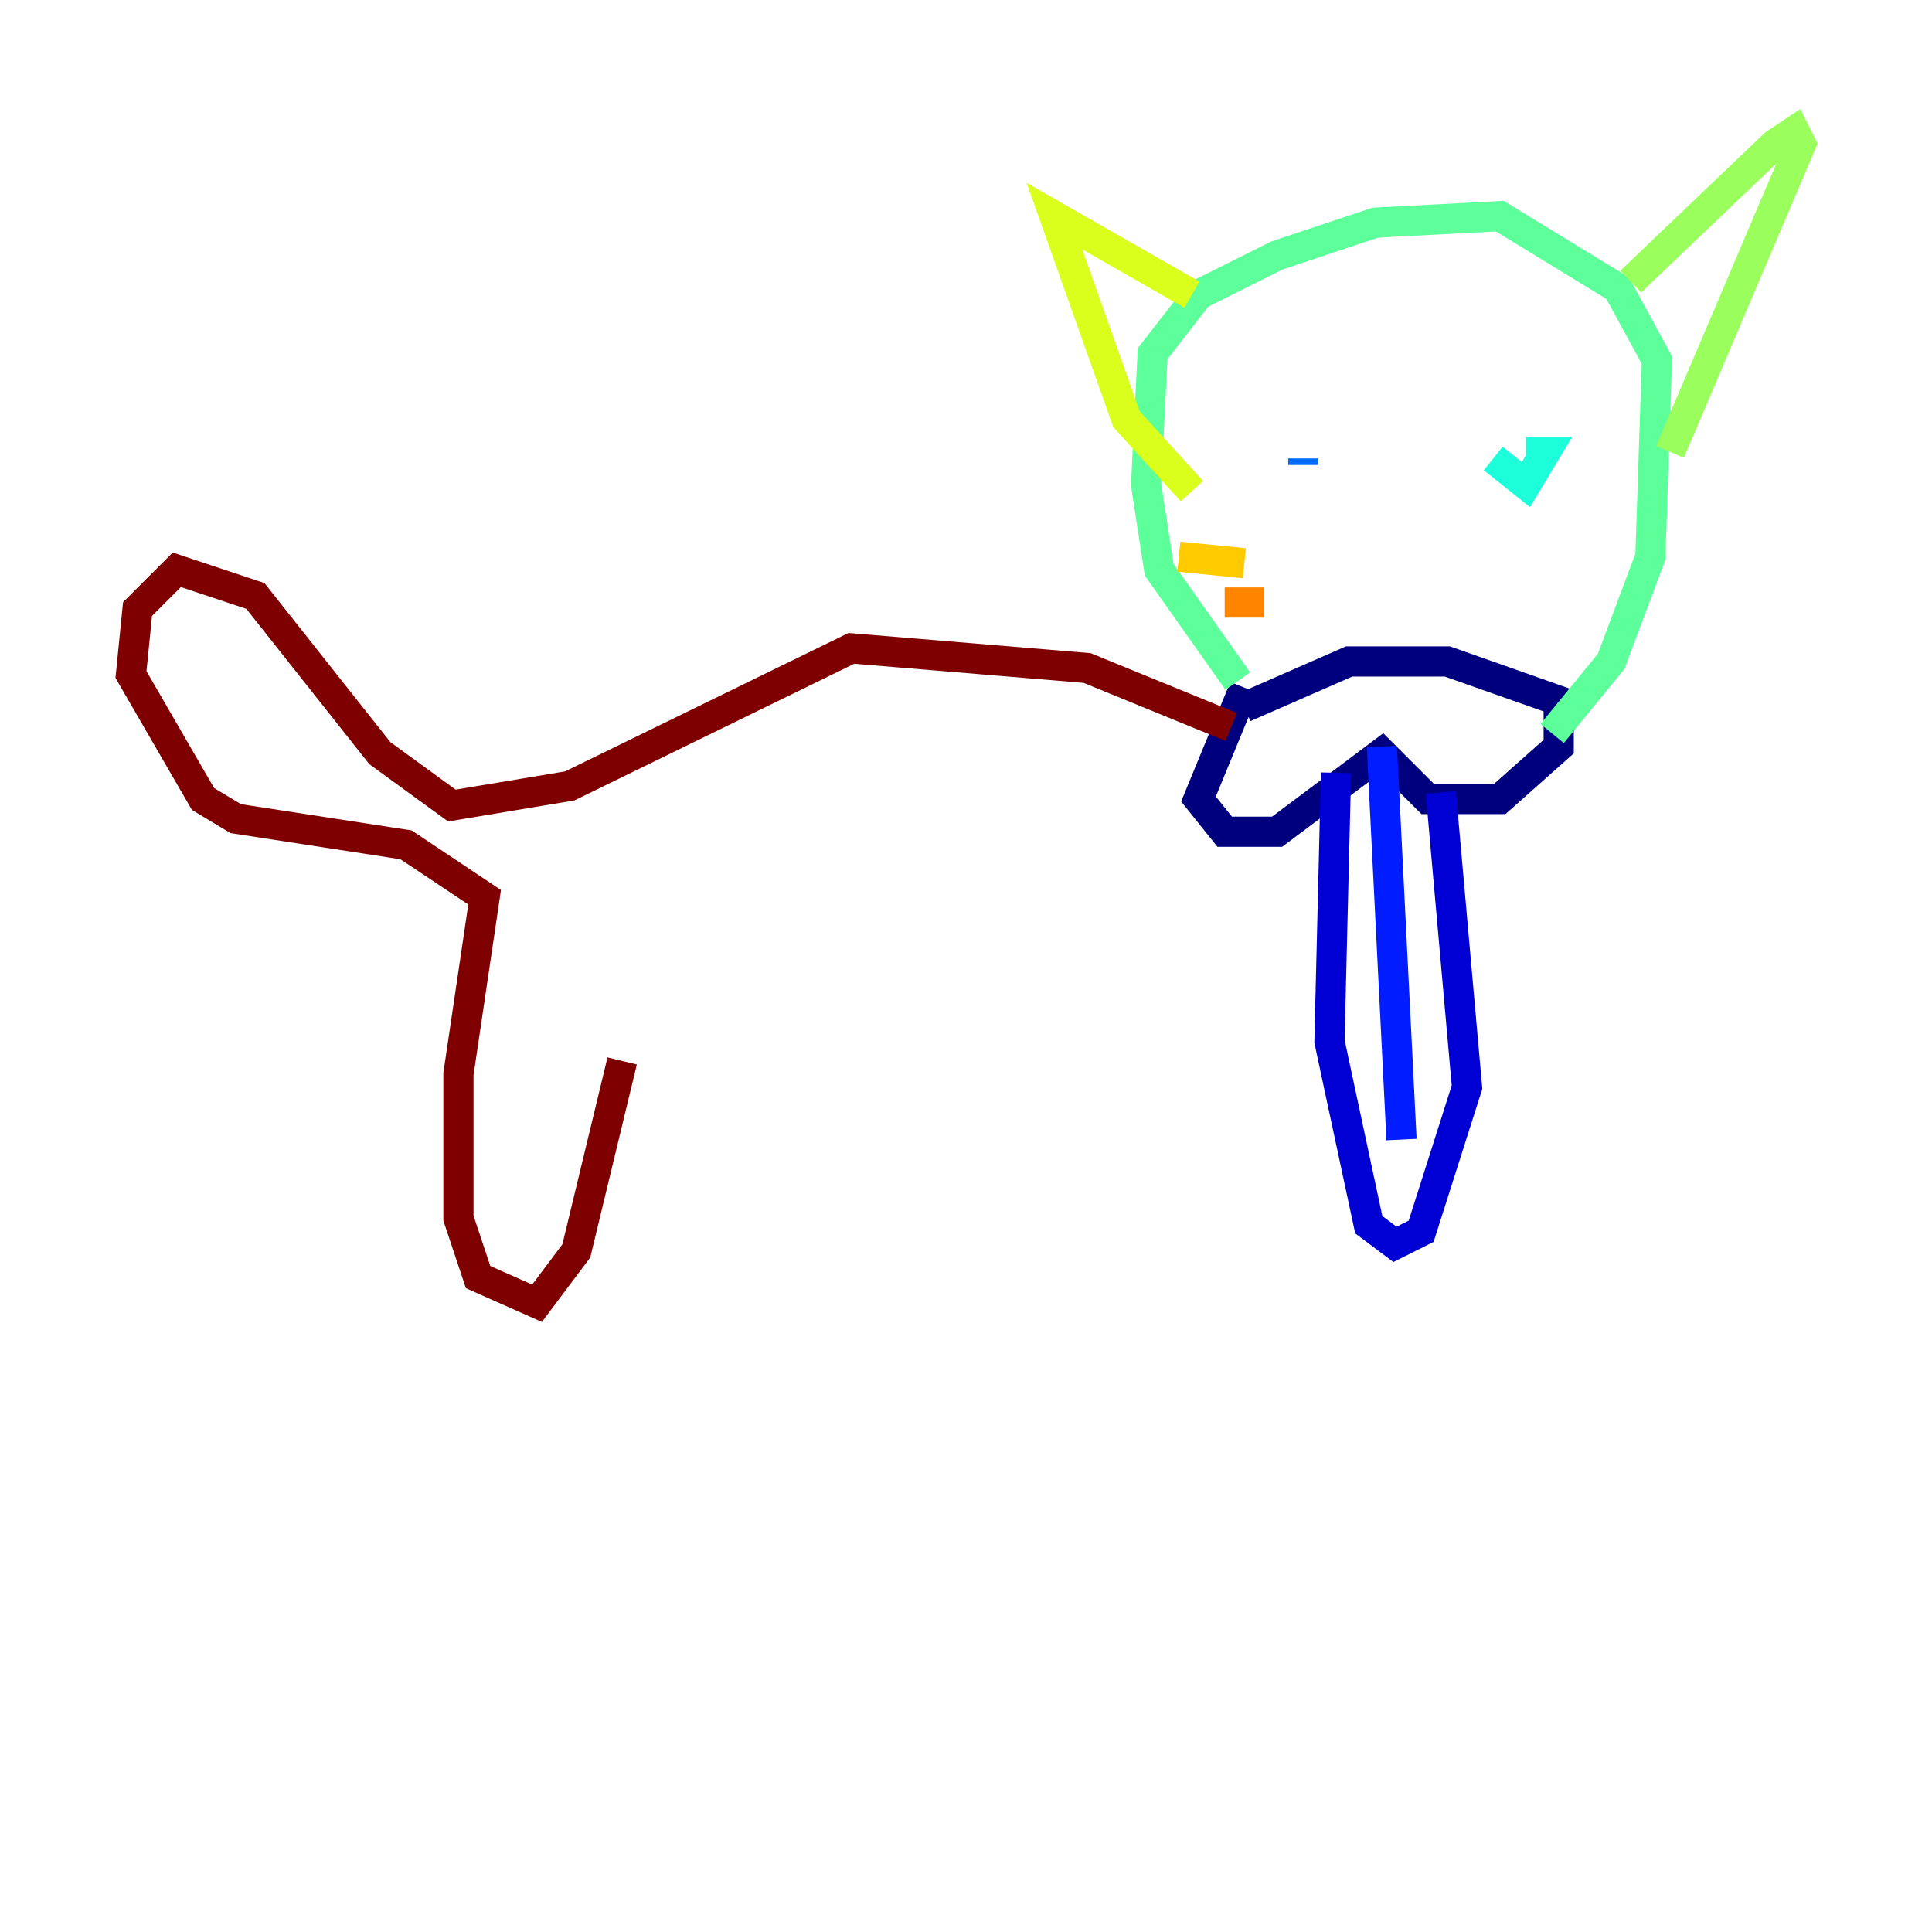 <?xml version="1.0" encoding="utf-8" ?>
<svg baseProfile="tiny" height="128" version="1.2" viewBox="0,0,128,128" width="128" xmlns="http://www.w3.org/2000/svg" xmlns:ev="http://www.w3.org/2001/xml-events" xmlns:xlink="http://www.w3.org/1999/xlink"><defs /><polyline fill="none" points="82.441,45.559 79.403,52.936 81.139,55.105 84.61,55.105 91.552,49.898 94.59,52.936 99.363,52.936 103.268,49.464 103.268,46.427 95.891,43.824 89.383,43.824 82.441,46.861" stroke="#00007f" stroke-width="2" /><polyline fill="none" points="88.515,51.2 88.081,68.99 90.685,81.139 92.42,82.441 94.156,81.573 97.193,72.027 95.458,52.502" stroke="#0000d5" stroke-width="2" /><polyline fill="none" points="91.552,49.464 92.854,75.498" stroke="#001cff" stroke-width="2" /><polyline fill="none" points="86.346,30.807 86.346,30.373" stroke="#006cff" stroke-width="2" /><polyline fill="none" points="97.193,32.108 97.193,32.108" stroke="#00b8ff" stroke-width="2" /><polyline fill="none" points="98.929,30.373 101.098,32.108 102.4,29.939 101.098,29.939" stroke="#1cffda" stroke-width="2" /><polyline fill="none" points="82.007,45.125 76.8,37.749 75.932,32.108 76.366,23.43 79.403,19.525 84.61,16.922 91.119,14.752 99.363,14.319 107.173,19.091 109.776,23.864 109.342,36.881 106.739,43.824 102.834,48.597" stroke="#5cff9a" stroke-width="2" /><polyline fill="none" points="108.041,18.658 117.586,9.546 118.888,8.678 119.322,9.546 110.644,29.939" stroke="#9aff5c" stroke-width="2" /><polyline fill="none" points="78.969,19.525 69.858,14.319 74.63,27.77 78.969,32.542" stroke="#daff1c" stroke-width="2" /><polyline fill="none" points="78.102,36.881 82.441,37.315" stroke="#ffcb00" stroke-width="2" /><polyline fill="none" points="81.139,39.919 83.742,39.919" stroke="#ff8500" stroke-width="2" /><polyline fill="none" points="100.664,38.183 100.664,38.183" stroke="#ff3b00" stroke-width="2" /><polyline fill="none" points="102.834,34.278 102.834,34.278" stroke="#d50000" stroke-width="2" /><polyline fill="none" points="81.573,48.163 72.027,44.258 56.407,42.956 37.749,52.068 29.939,53.37 25.166,49.898 16.922,39.485 11.715,37.749 9.112,40.352 8.678,44.691 13.451,52.936 15.62,54.237 26.902,55.973 32.108,59.444 30.373,71.159 30.373,80.705 31.675,84.61 35.58,86.346 38.183,82.875 41.22,70.291" stroke="#7f0000" stroke-width="2" /></svg>
